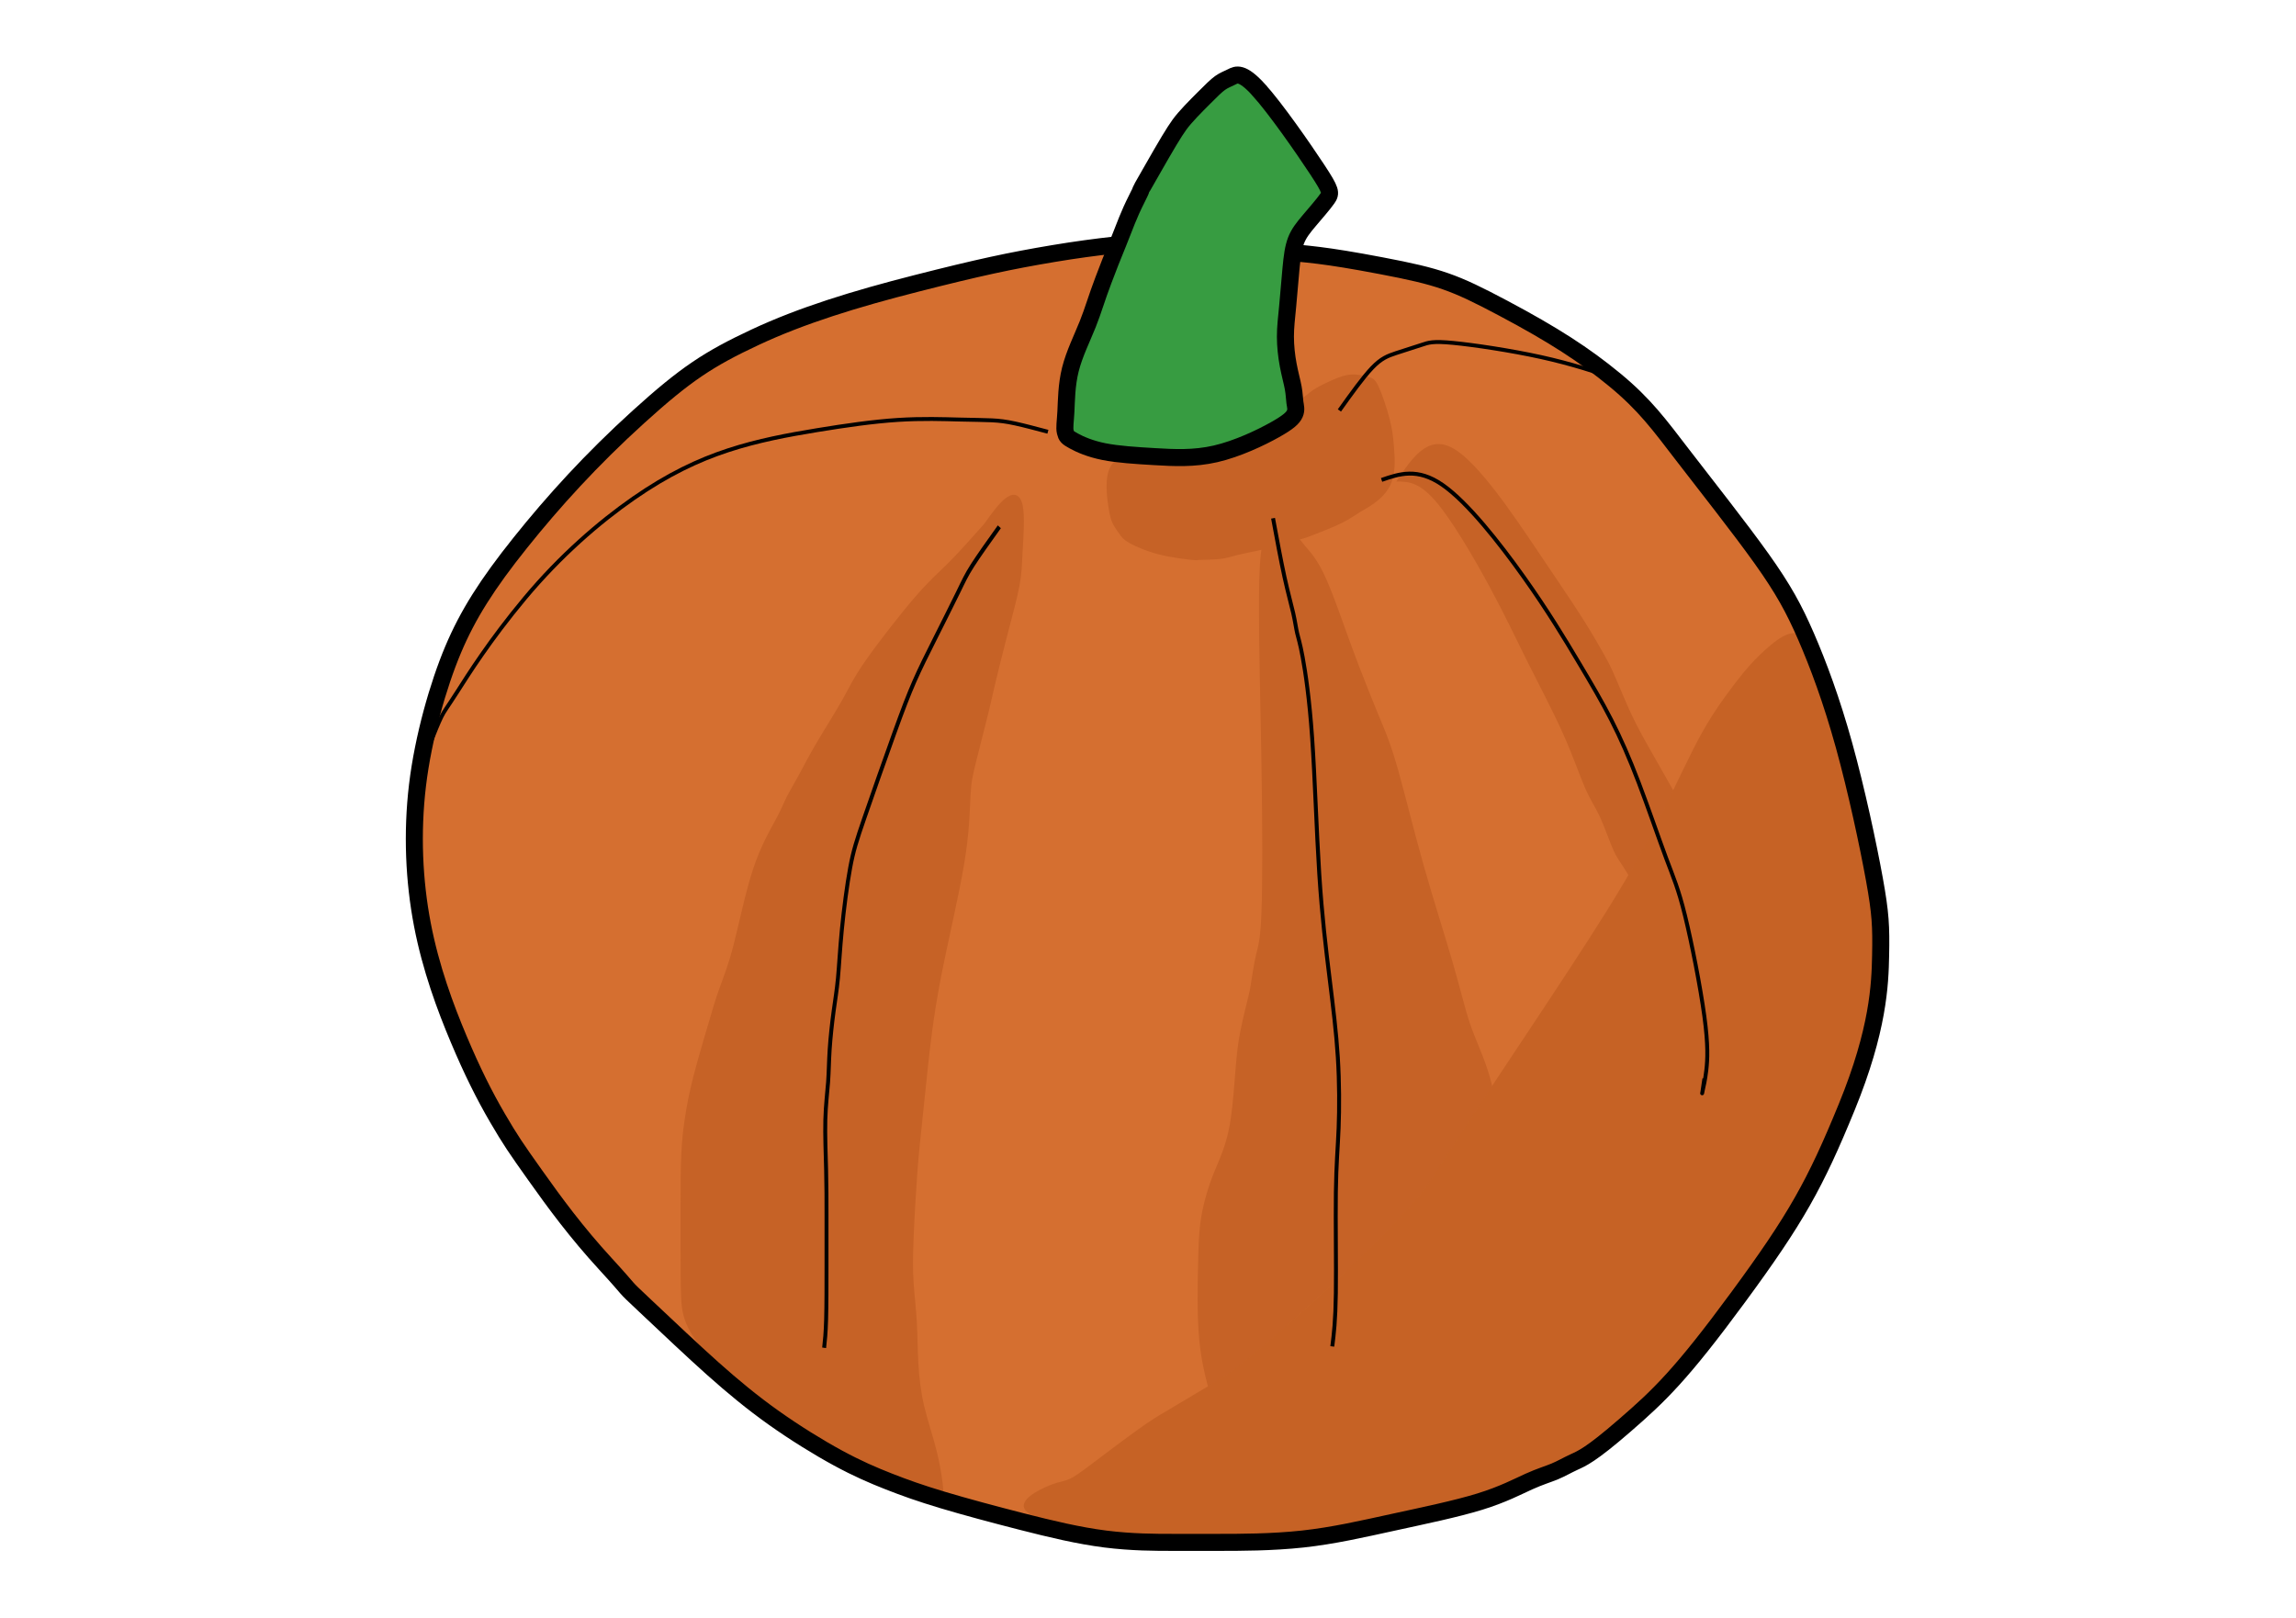 <?xml version="1.0" encoding="UTF-8" standalone="no"?>
<!-- Created with Inkscape (http://www.inkscape.org/) -->

<svg
   version="1.1"
   id="svg1"
   width="793.6"
   height="559.36"
   viewBox="0 0 793.6 559.36"
   sodipodi:docname="Pumpkin.svg"
   inkscape:version="1.4 (86a8ad7, 2024-10-11)"
   xmlns:inkscape="http://www.inkscape.org/namespaces/inkscape"
   xmlns:sodipodi="http://sodipodi.sourceforge.net/DTD/sodipodi-0.dtd"
   xmlns="http://www.w3.org/2000/svg"
   xmlns:svg="http://www.w3.org/2000/svg">
  <defs
     id="defs1">
    <inkscape:path-effect
       effect="bspline"
       id="path-effect19"
       is_visible="true"
       lpeversion="1.3"
       weight="33.333"
       steps="2"
       helper_size="0"
       apply_no_weight="true"
       apply_with_weight="true"
       only_selected="false"
       uniform="false" />
    <inkscape:path-effect
       effect="bspline"
       id="path-effect18"
       is_visible="true"
       lpeversion="1.3"
       weight="33.333"
       steps="2"
       helper_size="0"
       apply_no_weight="true"
       apply_with_weight="true"
       only_selected="false"
       uniform="false" />
    <inkscape:path-effect
       effect="bspline"
       id="path-effect17"
       is_visible="true"
       lpeversion="1.3"
       weight="33.333"
       steps="2"
       helper_size="0"
       apply_no_weight="true"
       apply_with_weight="true"
       only_selected="false"
       uniform="false" />
    <inkscape:path-effect
       effect="bspline"
       id="path-effect16"
       is_visible="true"
       lpeversion="1.3"
       weight="33.333"
       steps="2"
       helper_size="0"
       apply_no_weight="true"
       apply_with_weight="true"
       only_selected="false"
       uniform="false" />
    <inkscape:path-effect
       effect="bspline"
       id="path-effect15"
       is_visible="true"
       lpeversion="1.3"
       weight="33.333"
       steps="2"
       helper_size="0"
       apply_no_weight="true"
       apply_with_weight="true"
       only_selected="false"
       uniform="false" />
    <inkscape:path-effect
       effect="bspline"
       id="path-effect13"
       is_visible="true"
       lpeversion="1.3"
       weight="33.333"
       steps="2"
       helper_size="0"
       apply_no_weight="true"
       apply_with_weight="true"
       only_selected="false"
       uniform="false" />
    <inkscape:path-effect
       effect="bspline"
       id="path-effect11"
       is_visible="true"
       lpeversion="1.3"
       weight="33.333"
       steps="2"
       helper_size="0"
       apply_no_weight="true"
       apply_with_weight="true"
       only_selected="false"
       uniform="false" />
    <inkscape:path-effect
       effect="bspline"
       id="path-effect10"
       is_visible="true"
       lpeversion="1.3"
       weight="33.333"
       steps="2"
       helper_size="0"
       apply_no_weight="true"
       apply_with_weight="true"
       only_selected="false"
       uniform="false" />
    <inkscape:path-effect
       effect="bspline"
       id="path-effect9"
       is_visible="true"
       lpeversion="1.3"
       weight="33.333"
       steps="2"
       helper_size="0"
       apply_no_weight="true"
       apply_with_weight="true"
       only_selected="false"
       uniform="false" />
    <inkscape:path-effect
       effect="bspline"
       id="path-effect8"
       is_visible="true"
       lpeversion="1.3"
       weight="33.333"
       steps="2"
       helper_size="0"
       apply_no_weight="true"
       apply_with_weight="true"
       only_selected="false"
       uniform="false" />
    <inkscape:path-effect
       effect="bspline"
       id="path-effect7"
       is_visible="true"
       lpeversion="1.3"
       weight="33.333"
       steps="2"
       helper_size="0"
       apply_no_weight="true"
       apply_with_weight="true"
       only_selected="false"
       uniform="false" />
    <inkscape:path-effect
       effect="bspline"
       id="path-effect6"
       is_visible="true"
       lpeversion="1.3"
       weight="33.333"
       steps="2"
       helper_size="0"
       apply_no_weight="true"
       apply_with_weight="true"
       only_selected="false"
       uniform="false" />
    <inkscape:path-effect
       effect="bspline"
       id="path-effect5"
       is_visible="true"
       lpeversion="1.3"
       weight="33.333"
       steps="2"
       helper_size="0"
       apply_no_weight="true"
       apply_with_weight="true"
       only_selected="false"
       uniform="false" />
    <inkscape:path-effect
       effect="bspline"
       id="path-effect4"
       is_visible="true"
       lpeversion="1.3"
       weight="33.333"
       steps="2"
       helper_size="0"
       apply_no_weight="true"
       apply_with_weight="true"
       only_selected="false"
       uniform="false" />
    <inkscape:path-effect
       effect="bspline"
       id="path-effect3"
       is_visible="true"
       lpeversion="1.3"
       weight="33.333"
       steps="2"
       helper_size="0"
       apply_no_weight="true"
       apply_with_weight="true"
       only_selected="false"
       uniform="false" />
    <inkscape:path-effect
       effect="bspline"
       id="path-effect2"
       is_visible="true"
       lpeversion="1.3"
       weight="33.333"
       steps="2"
       helper_size="0"
       apply_no_weight="true"
       apply_with_weight="true"
       only_selected="false"
       uniform="false" />
    <inkscape:path-effect
       effect="bspline"
       id="path-effect1"
       is_visible="true"
       lpeversion="1.3"
       weight="33.333"
       steps="2"
       helper_size="0"
       apply_no_weight="true"
       apply_with_weight="true"
       only_selected="false"
       uniform="false" />
  </defs>
  <sodipodi:namedview
     id="namedview1"
     pagecolor="#ffffff"
     bordercolor="#111111"
     borderopacity="1"
     inkscape:showpageshadow="0"
     inkscape:pageopacity="0"
     inkscape:pagecheckerboard="1"
     inkscape:deskcolor="#d1d1d1"
     inkscape:zoom="0.48858835"
     inkscape:cx="173.97058"
     inkscape:cy="121.77941"
     inkscape:window-width="1920"
     inkscape:window-height="991"
     inkscape:window-x="-9"
     inkscape:window-y="-9"
     inkscape:window-maximized="1"
     inkscape:current-layer="g1" />
  <g
     inkscape:groupmode="layer"
     inkscape:label="Image"
     id="g1">
    <g
       id="g20"
       transform="matrix(2.264,0,0,2.264,-578.988,-321.747)">
      <path
         style="display:inline;fill:#d46e2f;fill-opacity:0.992;stroke:none;stroke-width:2.601;stroke-opacity:1"
         d="m 450.895,180.503 c -4.37,-0.393 -6.588,-0.904 -8.905,-1.247 -2.317,-0.342 -4.662,-0.51 -8.676,-0.323 -4.014,0.187 -10.009,0.769 -16.713,1.889 -6.704,1.121 -11.53,2.164 -20.949,4.563 -9.42,2.399 -17.537,4.9 -24.621,8.216 -7.084,3.316 -10.617,5.634 -17.807,12.149 -7.19,6.515 -13.01,12.933 -18.056,19.242 -5.046,6.309 -8.001,10.963 -10.263,16.334 -2.262,5.371 -4.551,13.361 -5.426,20.674 -0.874,7.313 -0.533,14.647 0.746,21.299 1.279,6.652 3.496,12.621 5.543,17.482 2.047,4.861 3.923,8.613 5.919,12.029 1.996,3.416 2.812,4.602 5.78,8.78 2.968,4.178 6.209,8.613 10.725,13.532 4.516,4.92 2.162,2.723 5.987,6.321 3.825,3.598 7.236,6.839 10.375,9.64 3.14,2.801 6.072,5.216 9.312,7.518 3.24,2.302 6.822,4.519 9.819,6.145 2.997,1.625 5.329,2.625 7.758,3.579 2.429,0.954 4.777,1.792 8.183,2.814 3.406,1.022 7.841,2.215 12.19,3.324 4.349,1.109 8.613,2.132 12.661,2.644 4.048,0.512 7.72,0.512 10.279,0.512 2.559,0 3.923,0 7.079,0 3.155,0 8.102,0 12.792,-0.512 4.69,-0.512 9.125,-1.535 13.815,-2.558 4.69,-1.023 9.637,-2.047 13.218,-3.155 3.582,-1.109 5.799,-2.303 7.505,-3.07 1.706,-0.768 2.9,-1.109 3.923,-1.535 1.023,-0.426 1.876,-0.938 2.985,-1.45 1.109,-0.512 2.467,-1.021 7.721,-5.584 5.254,-4.563 8.592,-7.709 17.336,-19.609 8.744,-11.9 11.72,-17.191 16.549,-29.003 4.829,-11.812 5.085,-18.719 5.17,-23.154 0.085,-4.435 9.7e-4,-6.374 -0.948,-11.613 -0.949,-5.239 -2.719,-13.544 -4.638,-20.473 -1.919,-6.929 -3.966,-12.387 -5.799,-16.608 -1.834,-4.221 -3.454,-7.206 -6.78,-11.875 -3.326,-4.669 -8.507,-11.211 -12.056,-15.828 -3.55,-4.617 -5.767,-7.687 -10.372,-11.482 -4.605,-3.795 -9.4,-6.894 -16.977,-10.919 -7.576,-4.025 -9.827,-4.822 -18.665,-6.505 -8.837,-1.683 -11.348,-1.789 -15.719,-2.181 z"
         id="path3"
         inkscape:path-effect="#path-effect3"
         inkscape:original-d="m 448.74177,180.6224 c -2.21727,-0.51168 -4.43454,-1.02336 -6.65182,-1.53503 -2.44002,0.15359 -4.78345,-0.0357 -7.16349,-0.51168 -5.54162,1.41487 -11.42078,3.19126 -17.14122,1.66295 -7.8884,1.7056 -12.7137,2.74891 -23.66511,5.11679 -7.88836,2.43046 -16.00523,4.93133 -23.66512,7.2914 -6.50824,4.27104 -10.04111,6.58949 -16.3737,10.74525 -8.04762,8.87407 -13.86791,15.29207 -20.80811,22.945 -3.15196,4.96446 -6.10669,9.61828 -8.74131,13.76791 -1.88919,6.59288 -4.17871,14.58283 -6.26806,21.87424 0.34112,7.33406 0.68224,14.66811 1.02336,22.00216 2.31883,5.93261 4.5097,11.91082 6.65182,17.90874 1.87615,3.75231 3.7523,7.50461 5.62846,11.25692 2.68695,2.68703 2.20614,4.76454 5.62846,8.18685 3.24062,4.43455 6.48125,8.86909 9.72188,13.30363 6.2032,4.96256 3.3103,3.34421 7.67517,7.1635 3.41119,3.24063 6.82238,6.48126 10.23357,9.72188 3.33779,1.7918 5.92697,4.62291 8.69853,7.1635 3.61942,2.15558 7.17308,4.41921 10.74524,6.65182 2.65372,0.46859 4.86274,1.75535 7.16349,3.07006 2.51206,0.66498 4.99823,1.11488 7.1635,2.5584 4.43454,1.19391 8.86909,2.38783 13.30363,3.58174 4.26399,1.02336 8.52797,2.04672 12.79196,3.07007 3.83131,-0.24154 7.5035,0.75068 11.25692,0 1.36447,0 2.72895,0 4.09342,0 4.94622,0 9.89245,0 14.83867,0 4.43454,-1.02335 8.86909,-2.04671 13.30363,-3.07007 4.94622,-1.02335 9.89245,-2.04671 14.83867,-3.07007 2.21727,-1.19391 4.43454,-2.38783 6.65182,-3.58174 1.19391,-0.34112 2.38783,-0.68224 3.58174,-1.02336 0.8528,-0.51168 1.7056,-1.02336 2.55839,-1.53503 1.36448,-0.51168 2.72271,-1.02102 4.09343,-1.53504 9.13762,-8.61117 12.47588,-11.75711 21.20204,-19.98052 17.53031,-10.64481 15.92952,-18.51009 21.13933,-37.58328 0.25584,-6.90767 0.51168,-13.81531 0.76751,-20.72296 -0.0853,-1.96143 -0.16959,-3.90071 -0.25583,-5.8843 -1.8111,-8.49494 -3.58174,-16.80009 -5.37262,-25.20016 -2.04672,-5.45791 -4.09342,-10.91577 -6.14014,-16.3737 -1.62032,-2.9848 -3.24062,-5.96956 -4.86094,-8.95436 -5.03153,-6.35337 -10.21231,-12.8952 -15.09451,-19.06001 -2.21728,-3.07009 -4.43453,-6.14013 -6.65182,-9.21021 -6.99296,-4.51985 -11.78819,-7.6192 -20.97881,-13.55948 -5.96199,-2.10962 -8.21309,-2.90616 -16.62953,-5.88429 -9.2581,-0.38845 -11.76931,-0.49382 -18.2925,-0.76752 z"
         inkscape:label="Base color"
         sodipodi:nodetypes="ccccccccccccccccccccccccsccccccccccccccccccc" />
      <path
         style="fill:#c66226;fill-opacity:1;stroke:none;stroke-width:0.801;stroke-dasharray:none;stroke-opacity:1"
         d="m 451.183,262.221 c -0.123,4.633 0.117,13.398 0.237,20.795 0.12,7.397 0.12,13.427 -6.9e-4,16.684 -0.121,3.256 -0.362,3.739 -0.603,4.824 -0.241,1.085 -0.482,2.774 -0.615,3.66 -0.133,0.886 -1.067,4.158 -1.372,6.766 -0.304,2.608 -0.424,6.114 -0.846,8.59 -0.422,2.477 -1.145,3.924 -1.742,5.469 -0.597,1.546 -1.09,3.272 -1.353,4.89 -0.263,1.618 -0.306,3.158 -0.355,5.487 -0.049,2.328 -0.105,5.504 0.104,8.041 0.209,2.537 0.684,4.428 0.933,5.421 0.249,0.993 0.273,1.089 5.584,-3.836 5.311,-4.925 25.065,-23.467 25.511,-25.38 0.446,-1.913 -0.102,-4.389 -0.716,-6.32 -0.614,-1.932 -1.295,-3.319 -1.868,-5.06 -0.573,-1.741 -1.073,-3.989 -1.917,-7.004 -0.844,-3.014 -2.05,-6.874 -3.136,-10.854 -1.085,-3.98 -2.05,-8.08 -2.774,-10.734 -0.724,-2.653 -1.206,-3.859 -1.693,-5.076 -0.487,-1.217 -0.926,-2.314 -1.546,-3.926 -0.62,-1.611 -1.344,-3.541 -2.188,-5.953 -0.844,-2.412 -1.809,-5.307 -2.653,-7.116 -0.844,-1.809 -1.568,-2.533 -2.05,-3.136 -0.482,-0.603 -0.724,-1.085 -1.325,-1.377 -0.601,-0.292 -1.562,-0.393 -2.285,-0.192 -0.723,0.201 -1.208,0.703 -1.331,5.337 z"
         id="path17"
         inkscape:path-effect="#path-effect17"
         inkscape:original-d="m 450.8208,258.0903 c 0.23982,8.76441 0.47965,17.52882 0.71947,26.29324 0,6.03018 0,12.06037 0,18.09055 -0.24121,0.48242 -0.48241,0.96483 -0.72362,1.44725 -0.24121,1.68846 -0.48241,3.37689 -0.72362,5.06535 0,0.0905 -0.009,3.6273 -1.44725,5.06536 -0.11997,3.50608 -0.23995,7.01213 -0.35992,10.51823 -0.72363,1.44725 -1.44725,2.89448 -2.17087,4.34173 0.15298,1.82166 -0.78923,3.42031 -1.44724,5.06536 -0.0426,1.54047 -0.0853,3.08093 -0.12792,4.6214 0.88667,3.13317 0.18504,6.29694 -0.16806,9.47482 0.4745,1.8908 0.949,3.78159 1.4235,5.6724 0.024,0.0957 0.048,0.19135 0.072,0.28703 10.59704,-9.94633 30.72952,-28.08579 31.79109,-29.83896 -0.54771,-2.47545 -1.09542,-4.95088 -1.64313,-7.42633 -0.6809,-1.38765 -1.36179,-2.77527 -2.0427,-4.16293 -1.11861,-1.94961 -1.13201,-4.30594 -1.44724,-6.5126 -1.20604,-3.85932 -2.41208,-7.71863 -3.61812,-11.57795 -0.96483,-4.10053 -1.92966,-8.20106 -2.89449,-12.30158 -0.48241,-1.20604 -0.96482,-2.41208 -1.44724,-3.61811 0.2162,-1.51046 -0.65792,-2.43412 -1.44724,-3.61811 -0.72363,-1.92966 -1.44725,-3.85932 -2.17087,-5.78898 -0.96483,-2.89449 -1.92966,-5.78898 -2.89449,-8.68347 -0.72362,-0.72362 -1.44724,-1.44724 -2.17087,-2.17086 -0.2412,-0.48242 -0.48241,-0.96483 -0.72362,-1.44725 -0.96068,-0.10108 -1.92136,-0.20215 -2.88204,-0.30323 -0.48517,0.50255 -0.97034,1.0051 -1.45551,1.50764 z"
         sodipodi:nodetypes="ccccccccccccccccccccccccccc"
         transform="matrix(1.406,0,0,1.358,-186.372,-125.556)" />
      <path
         style="fill:#c66226;fill-opacity:1;stroke:none;stroke-width:0.801;stroke-dasharray:none;stroke-opacity:1"
         d="m 468.907,215.639 c 2.412,-3.618 4.824,-7.236 8.683,-5.065 3.859,2.171 9.166,10.131 13.146,16.04 3.98,5.91 6.633,9.769 8.684,13.327 2.05,3.558 2.117,3.709 3.079,5.94 0.961,2.231 1.354,3.213 1.972,4.576 0.618,1.363 1.341,2.81 2.528,4.948 1.187,2.138 3.121,5.453 4.706,8.291 1.585,2.838 3.273,5.973 2.429,8.747 -0.844,2.774 -4.221,5.186 -6.392,5.427 -2.171,0.241 -3.136,-1.688 -3.859,-2.894 -0.724,-1.206 -1.206,-1.688 -1.809,-3.015 -0.603,-1.327 -1.327,-3.498 -2.05,-5.065 -0.724,-1.568 -1.447,-2.533 -2.291,-4.462 -0.844,-1.93 -1.809,-4.824 -3.377,-8.322 -1.568,-3.498 -3.739,-7.598 -5.537,-11.193 -1.798,-3.595 -3.264,-6.771 -5.678,-11.236 -2.414,-4.466 -5.79,-10.255 -8.323,-13.149 -2.533,-2.894 -4.221,-2.894 -5.91,-2.894"
         id="path18"
         inkscape:path-effect="#path-effect18"
         inkscape:original-d="m 468.9072,215.63942 c 2.41208,-3.61811 4.82415,-7.23622 7.23623,-10.85433 5.30656,7.95985 10.61312,15.91969 15.91969,23.87953 2.65328,3.85932 5.30656,7.71864 7.95984,11.57796 0.7393,3.57164 2.89449,2.79424 2.89449,6.5126 0.97305,1.18483 1.44724,2.13432 1.44724,3.61811 0.72363,1.44725 1.44725,2.89449 2.17087,4.34173 1.47863,2.92819 5.06536,5.27976 5.06536,8.68347 1.68845,3.1357 3.3769,6.27139 5.06535,9.40709 -3.37691,2.41208 -6.75381,4.82415 -10.13071,7.23622 -0.96483,-1.92966 -1.92966,-3.85932 -2.89449,-5.78898 -0.48241,-0.48241 -0.96483,-0.96483 -1.44724,-1.44724 -0.72363,-2.17087 -1.44725,-4.34173 -2.17087,-6.5126 -0.72362,-0.96483 -1.44724,-1.92966 -2.17087,-2.89449 -0.96483,-2.89449 -1.92966,-5.78898 -2.89449,-8.68347 -2.17086,-4.10052 -4.34173,-8.20105 -6.5126,-12.30157 -0.60944,-3.46589 -2.65634,-6.3734 -4.34173,-9.40709 -3.3769,-5.78898 -6.75381,-11.57796 -10.13071,-17.36694 -1.68845,0 -5.06536,0 -5.06536,0"
         sodipodi:nodetypes="ccccccccccccccccccc" />
      <path
         style="fill:#c66226;fill-opacity:1;stroke:none;stroke-width:0.801;stroke-dasharray:none;stroke-opacity:1"
         d="m 405.952,222.152 c 0,0 0,0 -0.965,1.085 -0.965,1.085 -2.894,3.256 -4.462,4.824 -1.568,1.568 -2.774,2.533 -5.065,5.186 -2.291,2.653 -5.668,6.995 -7.598,9.769 -1.93,2.774 -2.412,3.98 -3.498,5.91 -1.085,1.93 -2.774,4.583 -3.988,6.649 -1.214,2.066 -1.936,3.51 -2.653,4.823 -0.716,1.312 -1.44,2.518 -1.919,3.474 -0.479,0.956 -0.721,1.679 -1.568,3.256 -0.847,1.577 -2.295,3.989 -3.501,7.607 -1.206,3.618 -2.171,8.442 -3.015,11.699 -0.844,3.256 -1.568,4.945 -2.2,6.734 -0.632,1.789 -1.005,3.094 -1.752,5.639 -0.748,2.545 -1.495,5.048 -2.139,7.549 -0.644,2.501 -1.023,4.421 -1.334,6.511 -0.311,2.09 -0.45,3.471 -0.552,5.705 -0.103,2.234 -0.103,4.646 -0.103,7.078 0,2.432 0,4.703 0,7.166 0,2.462 0,4.874 0.078,7.156 0.078,2.282 0.262,4.797 3.866,8.847 3.604,4.051 10.643,9.854 17.172,13.821 6.528,3.967 12.544,6.098 15.677,7.196 3.133,1.098 3.381,1.163 3.329,-0.025 -0.052,-1.188 -0.406,-3.629 -0.992,-6.015 -0.586,-2.386 -1.405,-4.718 -1.935,-6.97 -0.53,-2.251 -0.771,-4.422 -0.892,-6.593 -0.121,-2.171 -0.121,-4.342 -0.241,-6.392 -0.121,-2.05 -0.362,-3.98 -0.482,-5.837 -0.121,-1.857 -0.121,-3.879 1.4e-4,-6.923 0.121,-3.044 0.362,-7.141 0.575,-10.027 0.213,-2.886 0.527,-5.706 0.758,-7.904 0.231,-2.197 0.474,-4.626 0.823,-7.886 0.349,-3.261 0.869,-7.946 1.95,-13.569 1.08,-5.623 2.769,-12.618 3.613,-17.684 0.844,-5.065 0.844,-8.201 0.965,-10.372 0.121,-2.171 0.241,-2.771 0.965,-5.67 0.725,-2.899 0.739,-2.95 1.394,-5.514 0.656,-2.565 0.893,-3.75 1.383,-5.835 0.491,-2.085 1.193,-4.894 1.912,-7.654 0.719,-2.76 1.459,-5.472 1.822,-7.405 0.363,-1.932 0.363,-3.138 0.483,-5.309 0.121,-2.171 0.362,-5.307 0,-6.995 -0.362,-1.688 -1.327,-1.93 -2.412,-1.206 -1.085,0.724 -2.291,2.412 -3.498,4.101"
         id="path19"
         inkscape:path-effect="#path-effect19"
         inkscape:original-d="m 405.95207,222.15202 v 0 c -1.92966,2.17087 -3.85932,4.34174 -5.78898,6.5126 -1.20603,0.96483 -2.41207,1.92966 -3.61811,2.89449 -3.3769,4.34174 -6.75381,8.68347 -10.13071,13.0252 -0.48241,1.20604 -0.96483,2.41208 -1.44724,3.61811 -1.68846,2.65329 -3.37691,5.30657 -5.06536,7.95985 -0.65711,1.52021 -0.98889,3.15977 -2.17087,4.34173 -0.72362,1.20604 -1.44724,2.41208 -2.17086,3.61811 0.0971,0.81592 -0.37036,1.46435 -0.72363,2.17087 -1.44724,2.41207 -2.89448,4.82415 -4.34173,7.23622 -0.96483,4.82415 -1.92966,9.6483 -2.89449,14.47245 -0.72362,1.68845 -1.44724,3.3769 -2.17086,5.06535 0.30846,2.13196 -0.31397,3.36544 -1.44725,5.06536 -0.96088,3.21979 -0.38557,6.11689 -2.59852,8.70729 -0.39775,2.0168 -0.77643,3.93691 -1.19141,6.04105 -0.20782,2.07636 -0.34602,3.45712 -0.5518,5.51308 0,2.41207 0,4.82415 0,7.23622 -0.98606,2.45256 -0.41875,4.72373 0,7.23622 0,2.41208 0,4.82415 0,7.23623 1.20556,2.07446 0.6628,4.64251 0.50791,6.96408 7.03976,5.80321 14.0795,11.60639 21.11926,17.4096 6.0164,2.13073 12.0328,4.26147 18.0492,6.3922 0.24862,0.0653 0.49725,0.13061 0.74587,0.19591 -0.35356,-2.44097 -0.70712,-4.88203 -1.06068,-7.32304 -0.81894,-2.33181 -1.63789,-4.66362 -2.45683,-6.99544 -0.24121,-2.17087 -0.48241,-4.34173 -0.72362,-6.5126 0,-2.17087 0,-4.34173 0,-6.5126 -0.24121,-1.92966 -0.48242,-3.85932 -0.72362,-5.78898 1.16115,-1.78426 0.33038,-3.80668 0,-5.78898 0.32235,-4.10053 0.72362,-8.18803 0.72362,-12.30158 1.43994,-1.53327 0.72362,-4.46812 0.72362,-6.5126 1.01679,-2.29696 0.72362,-4.77887 0.72362,-7.23622 1.58877,-3.96284 1.18009,-8.75065 1.44725,-13.0252 1.68845,-6.99501 3.3769,-13.99003 5.06535,-20.98504 0,-3.1357 0,-6.27139 0,-9.40709 0.24121,-1.20604 0.3613,-1.80648 0.72363,-3.61811 1.88403,-3.76821 0.65071,-4.15946 2.17086,-7.95985 0.24121,-1.20604 0.47831,-2.39154 0.72362,-3.61811 0.14942,-3.09038 1.03835,-5.85215 2.17087,-8.68346 0.75962,-2.57462 1.50234,-5.28576 2.17087,-7.95985 0,-1.20604 0,-2.41207 0,-3.61811 0.24121,-3.1357 0.48241,-6.27139 0.72362,-9.40709 -0.96483,-0.24121 -1.92966,-0.48241 -2.89449,-0.72362 -1.20604,1.68845 -3.61811,5.06535 -3.61811,5.06535"
         sodipodi:nodetypes="ccccccccccccccccccccccccccccccccccccccccccccc" />
      <path
         style="display:inline;fill:#c66226;fill-opacity:1;stroke-width:2.601"
         d="m 425.896,212.599 c -1.589,1.296 -1.267,4.631 -0.988,6.578 0.279,1.947 0.515,2.537 0.825,3.095 0.31,0.558 0.662,1.027 0.963,1.449 0.302,0.422 0.543,0.784 1.508,1.327 0.965,0.543 2.653,1.266 4.583,1.749 1.93,0.482 4.101,0.724 4.975,0.814 0.874,0.09 0.452,0.03 1.025,0 0.573,-0.03 2.141,-0.03 3.226,-0.151 1.085,-0.121 1.688,-0.362 2.653,-0.603 0.965,-0.241 2.291,-0.482 3.776,-0.807 1.485,-0.324 0.613,-0.108 3.818,-1.024 3.205,-0.916 2.214,-0.563 3.822,-1.175 1.609,-0.612 3.418,-1.336 4.624,-1.939 1.206,-0.603 1.809,-1.085 2.626,-1.584 0.817,-0.499 1.696,-0.939 2.671,-1.728 0.975,-0.789 1.939,-1.874 2.362,-3.382 0.422,-1.508 0.302,-3.437 0.18,-4.949 -0.121,-1.512 -0.24,-2.585 -0.663,-4.215 -0.422,-1.63 -1.146,-3.801 -1.689,-4.946 -0.543,-1.146 -0.905,-1.266 -1.568,-1.447 -0.663,-0.181 -1.628,-0.422 -2.593,-0.362 -0.965,0.06 -1.93,0.422 -2.934,0.864 -1.004,0.442 -1.785,0.832 -2.441,1.22 -0.656,0.388 -0.897,0.629 -1.183,0.848 -0.286,0.219 -0.618,0.415 -2.184,1.795 -1.566,1.38 -4.365,3.945 -7.706,5.597 -3.341,1.652 -6.252,2.206 -10.864,2.215 -4.612,0.009 -7.235,-0.533 -8.824,0.762 z"
         id="path4"
         inkscape:path-effect="#path-effect4"
         inkscape:original-d="m 423.98776,210.5794 c 0.3198,3.31483 0.6416,6.65042 0.9594,9.94448 0.23969,0.59924 0.47582,1.18955 0.72362,1.80905 0.3717,0.4956 0.72362,0.96483 1.08544,1.44725 0.2412,0.36181 0.48241,0.72362 0.72362,1.08543 1.68845,0.72362 3.37689,1.44724 5.06535,2.17087 2.17087,0.2412 4.34171,0.48241 6.5126,0.72362 -0.42212,-0.0603 -0.84423,-0.12061 -1.26634,-0.18091 1.56785,0 3.1357,0 4.70355,0 0.60301,-0.24121 1.20603,-0.48241 1.80905,-0.72362 1.32664,-0.24121 2.65328,-0.48241 3.97992,-0.72362 1.64323,-0.40704 0.77134,-0.19107 4.92968,-1.22112 2.25085,-0.80114 1.25987,-0.44842 2.66836,-0.94975 1.80905,-0.72362 3.61811,-1.44724 5.42716,-2.17087 0.60302,-0.48241 1.20604,-0.96483 1.80906,-1.44724 1.03007,-0.51503 2.07408,-0.62684 2.89449,-1.44724 0.96483,-1.08544 1.92966,-2.17087 2.89449,-3.2563 -0.12061,-1.92966 -0.24121,-3.85932 -0.36181,-5.78898 -0.22979,-1.08221 -0.36182,-2.15424 -0.36182,-3.2563 -0.72362,-2.17087 -1.44724,-4.34174 -2.17086,-6.5126 -0.36181,-0.12061 -0.72362,-0.24121 -1.08544,-0.36181 -0.96483,-0.24121 -1.92965,-0.48242 -2.89448,-0.72363 -0.96483,0.36182 -1.92966,0.72363 -2.89449,1.08544 -0.77521,1.05839 -1.67854,1.20405 -2.89449,1.44724 -0.24121,0.24121 -0.48242,0.48242 -0.72362,0.72362 -0.33166,0.19598 -0.66333,0.39196 -0.99499,0.58794 -2.79971,2.56461 -5.59937,5.12917 -8.39913,7.69382 -3.88201,0.73871 -6.79307,1.29266 -11.6458,2.21609 -4.37217,-0.90459 -6.99501,-1.44724 -10.49252,-2.17086 z"
         sodipodi:nodetypes="ccccccccccccccccccccccccccccc"
         inkscape:label="Shadow1" />
      <path
         style="display:inline;fill:#c66326;fill-opacity:0.996;stroke-width:2.601"
         d="m 410.643,372.622 c 0.905,-0.362 1.869,-1.085 3.976,-2.674 2.107,-1.588 4.621,-3.486 6.704,-4.982 2.083,-1.496 2.928,-1.978 4.556,-2.943 1.628,-0.965 4.04,-2.412 5.97,-3.558 1.93,-1.146 3.377,-1.99 6.758,-4.767 3.381,-2.778 8.597,-7.4 13.171,-11.677 4.574,-4.277 8.595,-8.316 10.962,-10.997 2.367,-2.681 3.33,-4.246 5.171,-7.114 1.841,-2.867 4.567,-7.049 8.028,-12.277 3.46,-5.227 7.523,-11.303 11.471,-17.345 3.948,-6.042 7.25,-11.235 10.162,-16.434 2.911,-5.199 5.158,-9.937 7.061,-13.861 1.904,-3.924 3.431,-6.965 6.262,-10.864 2.831,-3.899 4.571,-5.902 7.08,-7.986 2.508,-2.084 3.947,-2.135 5.148,-1.06 1.202,1.075 2.166,3.276 3.991,10.09 1.824,6.814 4.5,18.208 5.815,26.938 1.316,8.731 1.255,14.729 0.01,21.102 -1.245,6.372 -3.602,12.913 -6.998,20.02 -3.395,7.107 -7.737,14.524 -13.187,21.835 -5.45,7.312 -8.773,10.963 -16.235,17.738 -7.462,6.775 -12.485,9.505 -19.372,11.962 -6.887,2.457 -15.759,4.705 -24.964,6.083 -9.205,1.378 -20.296,1.973 -28.389,1.504 -8.093,-0.469 -16.253,-1.838 -18.889,-3.383 -2.635,-1.545 0.255,-3.266 2.122,-4.127 1.867,-0.861 2.711,-0.861 3.616,-1.222 z"
         id="path5"
         inkscape:path-effect="#path-effect5"
         inkscape:original-d="m 410.58289,372.98337 c 0.96483,-0.72362 1.92966,-1.44724 2.89449,-2.17086 4.45265,-0.85901 6.40818,-3.49623 9.08541,-6.86 0.84423,-0.48241 1.68845,-0.96483 2.53267,-1.44725 2.4121,-1.44725 4.82415,-2.89448 7.23623,-4.34173 1.44725,-0.84423 2.89448,-1.68844 4.34173,-2.53268 5.31478,-4.71081 10.99599,-8.80819 15.91969,-14.11063 5.05208,-2.49079 9.40703,-6.19709 11.53783,-11.59237 1.03629,-1.54811 2.30256,-2.92774 2.89449,-4.70354 2.72645,-4.18228 5.45287,-8.36451 8.17931,-12.54677 4.19438,-6.27266 8.25683,-12.348 12.58314,-18.81794 3.56978,-5.61404 6.87214,-10.8075 10.38278,-16.32852 2.31209,-4.87628 4.55868,-9.61441 6.83805,-14.42167 1.52773,-3.04083 3.05543,-6.08161 4.58315,-9.12241 5.02771,-3.98074 8.49603,-4.48242 9.45271,-10.87811 1.4384,-0.0509 2.8768,-0.10181 4.31521,-0.15272 0.96483,2.20102 1.92966,4.40203 2.89449,6.60304 2.68343,11.42719 5.35894,22.82065 8.0503,34.28161 -0.0603,6.0003 -0.12059,11.99902 -0.18091,18.00011 -2.43021,6.74385 -4.78725,13.2846 -7.23623,20.08051 -4.34173,7.41714 -8.68348,14.83429 -13.02519,22.25138 -6.5578,7.20604 -9.88062,10.85733 -19.67348,21.61822 -5.1313,2.78909 -10.15469,5.51952 -15.06039,8.18598 -8.86822,2.24722 -17.74024,4.4954 -26.59312,6.73873 -9.55785,0.51256 -20.64834,1.10732 -28.67352,1.53769 -8.16068,-1.36877 -16.32122,-2.73752 -24.48186,-4.10628 2.89012,-1.72127 5.78007,-3.44243 8.67035,-5.16379 0.84427,0 1.68844,0 2.53267,0 z"
         transform="translate(8.187,-4.605)"
         sodipodi:nodetypes="cccccccccccccccccscccccccccc"
         inkscape:label="Shadow2" />
      <path
         style="display:inline;fill:none;fill-opacity:0.992;stroke:#000000;stroke-width:2.601;stroke-opacity:1"
         d="m 450.895,180.503 c -4.37,-0.393 -6.588,-0.904 -8.905,-1.247 -2.317,-0.342 -4.662,-0.51 -8.676,-0.323 -4.014,0.187 -10.009,0.769 -16.713,1.889 -6.704,1.121 -11.53,2.164 -20.949,4.563 -9.42,2.399 -17.537,4.9 -24.621,8.216 -7.084,3.316 -10.617,5.634 -17.807,12.149 -7.19,6.515 -13.01,12.933 -18.056,19.242 -5.046,6.309 -8.001,10.963 -10.263,16.334 -2.262,5.371 -4.551,13.361 -5.426,20.674 -0.874,7.313 -0.533,14.647 0.746,21.299 1.279,6.652 3.496,12.621 5.543,17.482 2.047,4.861 3.923,8.613 5.919,12.029 1.996,3.416 2.812,4.602 5.78,8.78 2.968,4.178 6.209,8.613 10.725,13.532 4.516,4.92 2.162,2.723 5.987,6.321 3.825,3.598 7.236,6.839 10.375,9.64 3.14,2.801 6.072,5.216 9.312,7.518 3.24,2.302 6.822,4.519 9.819,6.145 2.997,1.625 5.329,2.625 7.758,3.579 2.429,0.954 4.777,1.792 8.183,2.814 3.406,1.022 7.841,2.215 12.19,3.324 4.349,1.109 8.613,2.132 12.661,2.644 4.048,0.512 7.72,0.512 10.279,0.512 2.559,0 3.923,0 7.079,0 3.155,0 8.102,0 12.792,-0.512 4.69,-0.512 9.125,-1.535 13.815,-2.558 4.69,-1.023 9.637,-2.047 13.218,-3.155 3.582,-1.109 5.799,-2.303 7.505,-3.07 1.706,-0.768 2.9,-1.109 3.923,-1.535 1.023,-0.426 1.876,-0.938 2.985,-1.45 1.109,-0.512 2.467,-1.021 7.721,-5.584 5.254,-4.563 8.592,-7.709 17.336,-19.609 8.744,-11.9 11.72,-17.191 16.549,-29.003 4.829,-11.812 5.085,-18.719 5.17,-23.154 0.085,-4.435 9.7e-4,-6.374 -0.948,-11.613 -0.949,-5.239 -2.719,-13.544 -4.638,-20.473 -1.919,-6.929 -3.966,-12.387 -5.799,-16.608 -1.834,-4.221 -3.454,-7.206 -6.78,-11.875 -3.326,-4.669 -8.507,-11.211 -12.056,-15.828 -3.55,-4.617 -5.767,-7.687 -10.372,-11.482 -4.605,-3.795 -9.4,-6.894 -16.977,-10.919 -7.576,-4.025 -9.827,-4.822 -18.665,-6.505 -8.837,-1.683 -11.348,-1.789 -15.719,-2.181 z"
         id="path1"
         inkscape:path-effect="#path-effect13"
         inkscape:original-d="m 448.74177,180.6224 c -2.21727,-0.51168 -4.43454,-1.02336 -6.65182,-1.53503 -2.44002,0.15359 -4.78345,-0.0357 -7.16349,-0.51168 -5.54162,1.41487 -11.42078,3.19126 -17.14122,1.66295 -7.8884,1.7056 -12.7137,2.74891 -23.66511,5.11679 -7.88836,2.43046 -16.00523,4.93133 -23.66512,7.2914 -6.50824,4.27104 -10.04111,6.58949 -16.3737,10.74525 -8.04762,8.87407 -13.86791,15.29207 -20.80811,22.945 -3.15196,4.96446 -6.10669,9.61828 -8.74131,13.76791 -1.88919,6.59288 -4.17871,14.58283 -6.26806,21.87424 0.34112,7.33406 0.68224,14.66811 1.02336,22.00216 2.31883,5.93261 4.5097,11.91082 6.65182,17.90874 1.87615,3.75231 3.7523,7.50461 5.62846,11.25692 2.68695,2.68703 2.20614,4.76454 5.62846,8.18685 3.24062,4.43455 6.48125,8.86909 9.72188,13.30363 6.2032,4.96256 3.3103,3.34421 7.67517,7.1635 3.41119,3.24063 6.82238,6.48126 10.23357,9.72188 3.33779,1.7918 5.92697,4.62291 8.69853,7.1635 3.61942,2.15558 7.17308,4.41921 10.74524,6.65182 2.65372,0.46859 4.86274,1.75535 7.16349,3.07006 2.51206,0.66498 4.99823,1.11488 7.1635,2.5584 4.43454,1.19391 8.86909,2.38783 13.30363,3.58174 4.26399,1.02336 8.52797,2.04672 12.79196,3.07007 3.83131,-0.24154 7.5035,0.75068 11.25692,0 1.36447,0 2.72895,0 4.09342,0 4.94622,0 9.89245,0 14.83867,0 4.43454,-1.02335 8.86909,-2.04671 13.30363,-3.07007 4.94622,-1.02335 9.89245,-2.04671 14.83867,-3.07007 2.21727,-1.19391 4.43454,-2.38783 6.65182,-3.58174 1.19391,-0.34112 2.38783,-0.68224 3.58174,-1.02336 0.8528,-0.51168 1.7056,-1.02336 2.55839,-1.53503 1.36448,-0.51168 2.72271,-1.02102 4.09343,-1.53504 9.13762,-8.61117 12.47588,-11.75711 21.20204,-19.98052 17.53031,-10.64481 15.92952,-18.51009 21.13933,-37.58328 0.25584,-6.90767 0.51168,-13.81531 0.76751,-20.72296 -0.0853,-1.96143 -0.16959,-3.90071 -0.25583,-5.8843 -1.8111,-8.49494 -3.58174,-16.80009 -5.37262,-25.20016 -2.04672,-5.45791 -4.09342,-10.91577 -6.14014,-16.3737 -1.62032,-2.9848 -3.24062,-5.96956 -4.86094,-8.95436 -5.03153,-6.35337 -10.21231,-12.8952 -15.09451,-19.06001 -2.21728,-3.07009 -4.43453,-6.14013 -6.65182,-9.21021 -6.99296,-4.51985 -11.78819,-7.6192 -20.97881,-13.55948 -5.96199,-2.10962 -8.21309,-2.90616 -16.62953,-5.88429 -9.2581,-0.38845 -11.76931,-0.49382 -18.2925,-0.76752 z"
         inkscape:label="Outline"
         sodipodi:nodetypes="ccccccccccccccccccccccccsccccccccccccccccccc" />
      <path
         style="display:inline;fill:#379c41;stroke:none;stroke-width:2.601"
         d="m 447.889,155.806 c -2.558,-2.814 -3.411,-2.303 -4.093,-1.961 -0.682,0.341 -1.194,0.512 -1.791,0.938 -0.597,0.426 -1.279,1.109 -2.505,2.334 -1.226,1.226 -2.835,2.835 -3.704,4.046 -0.869,1.21 -1.892,2.916 -4.435,7.379 -2.542,4.463 -0.627,1.057 -2.027,3.84 -1.4,2.783 -1.741,3.977 -2.904,6.842 -1.163,2.865 -1.182,2.909 -2.227,5.651 -1.045,2.741 -1.556,4.618 -2.409,6.75 -0.853,2.132 -2.047,4.52 -2.644,6.908 -0.597,2.388 -0.597,4.776 -0.682,6.396 -0.085,1.62 -0.256,2.473 -0.089,3.152 0.167,0.679 0.3,0.811 1.26,1.345 0.96,0.534 2.495,1.216 4.627,1.643 2.132,0.426 4.861,0.597 7.76,0.768 2.9,0.171 5.97,0.341 9.295,-0.426 3.326,-0.768 6.908,-2.473 9.046,-3.674 2.139,-1.2 2.763,-1.825 3.041,-2.444 0.278,-0.619 0.108,-1.131 0.022,-1.728 -0.085,-0.597 -0.085,-1.279 -0.256,-2.217 -0.171,-0.938 -0.512,-2.132 -0.769,-3.51 -0.257,-1.378 -0.423,-2.865 -0.424,-4.325 -0.001,-1.46 0.169,-2.825 0.34,-4.616 0.171,-1.791 0.341,-4.008 0.512,-5.799 0.171,-1.791 0.341,-3.155 0.768,-4.264 0.426,-1.109 1.109,-1.961 2.047,-3.07 0.938,-1.109 2.132,-2.473 2.729,-3.326 0.597,-0.853 0.597,-1.194 -1.535,-4.435 -2.132,-3.241 -6.396,-9.381 -8.954,-12.195 z"
         id="path2"
         inkscape:path-effect="#path-effect2"
         inkscape:original-d="m 446.18338,152.4801 c -0.8528,0.51168 -1.70559,1.02336 -2.55839,1.53503 -0.51168,0.17056 -1.02336,0.34112 -1.53504,0.51168 -0.68223,0.68224 -1.36447,1.36448 -2.04671,2.04672 -2.35859,1.17923 -3.23584,3.52169 -4.09342,4.09342 -1.02336,1.70559 -2.04672,3.41119 -3.07007,5.11678 -5.24407,6.55509 -1.56924,4.13906 -4.60511,8.18685 -0.34112,1.19392 -0.68223,2.38784 -1.02335,3.58175 -2.78886,4.18329 -1.36392,4.86012 -3.58175,8.18685 -0.51168,1.87616 -1.02336,3.75231 -1.53504,5.62846 -1.19391,2.38783 -2.38783,4.77567 -3.58174,7.1635 0,2.38783 0,4.77566 0,7.16349 -0.17056,0.8528 -0.34112,1.7056 -0.51168,2.55839 0.80093,0.20891 0.77963,0.49528 1.02336,1.02336 1.53503,0.68224 3.07006,1.36447 4.6051,2.04671 2.72895,0.17056 5.4579,0.34112 8.18685,0.51168 3.07007,0.17056 6.14014,0.34112 9.21021,0.51168 3.58174,-1.7056 7.16349,-3.41119 10.74524,-5.11678 0.34352,-1.04729 1.17412,-1.46499 2.04671,-2.04672 -0.17056,-0.51168 -0.34112,-1.02335 -0.51168,-1.53503 0,-0.68224 0,-1.36448 0,-2.04671 -0.34111,-1.19392 -0.68223,-2.38784 -1.02335,-3.58175 0.16653,-1.5998 -0.12851,-3.07245 -0.51168,-4.60511 0.17056,-1.36447 0.34112,-2.72895 0.51168,-4.09342 0.17056,-2.21727 0.34112,-4.43455 0.51168,-6.65182 0.17056,-1.36447 0.34111,-2.72895 0.51167,-4.09342 0.68224,-0.8528 1.36448,-1.7056 2.04672,-2.55839 1.19391,-1.36447 2.38783,-2.72895 3.58174,-4.09343 0,-0.34112 0,-0.68224 0,-1.02336 -4.26398,-6.14013 -8.52797,-12.28027 -12.79195,-18.42041 z"
         sodipodi:nodetypes="cccccccccccccccccccccccccccccc"
         inkscape:label="Stem color" />
      <path
         style="display:inline;fill:none;stroke:#000000;stroke-width:2.601;stroke-opacity:1"
         d="m 447.889,155.806 c -2.558,-2.814 -3.411,-2.303 -4.093,-1.961 -0.682,0.341 -1.194,0.512 -1.791,0.938 -0.597,0.426 -1.279,1.109 -2.505,2.334 -1.226,1.226 -2.835,2.835 -3.704,4.046 -0.869,1.21 -1.892,2.916 -4.435,7.379 -2.542,4.463 -0.627,1.057 -2.027,3.84 -1.4,2.783 -1.741,3.977 -2.904,6.842 -1.163,2.865 -1.182,2.909 -2.227,5.651 -1.045,2.741 -1.556,4.618 -2.409,6.75 -0.853,2.132 -2.047,4.52 -2.644,6.908 -0.597,2.388 -0.597,4.776 -0.682,6.396 -0.085,1.62 -0.256,2.473 -0.089,3.152 0.167,0.679 0.3,0.811 1.26,1.345 0.96,0.534 2.495,1.216 4.627,1.643 2.132,0.426 4.861,0.597 7.76,0.768 2.9,0.171 5.97,0.341 9.295,-0.426 3.326,-0.768 6.908,-2.473 9.046,-3.674 2.139,-1.2 2.763,-1.825 3.041,-2.444 0.278,-0.619 0.108,-1.131 0.022,-1.728 -0.085,-0.597 -0.085,-1.279 -0.256,-2.217 -0.171,-0.938 -0.512,-2.132 -0.769,-3.51 -0.257,-1.378 -0.423,-2.865 -0.424,-4.325 -0.001,-1.46 0.169,-2.825 0.34,-4.616 0.171,-1.791 0.341,-4.008 0.512,-5.799 0.171,-1.791 0.341,-3.155 0.768,-4.264 0.426,-1.109 1.109,-1.961 2.047,-3.07 0.938,-1.109 2.132,-2.473 2.729,-3.326 0.597,-0.853 0.597,-1.194 -1.535,-4.435 -2.132,-3.241 -6.396,-9.381 -8.954,-12.195 z"
         id="path13"
         inkscape:path-effect="#path-effect15"
         inkscape:original-d="m 446.18338,152.4801 c -0.8528,0.51168 -1.70559,1.02336 -2.55839,1.53503 -0.51168,0.17056 -1.02336,0.34112 -1.53504,0.51168 -0.68223,0.68224 -1.36447,1.36448 -2.04671,2.04672 -2.35859,1.17923 -3.23584,3.52169 -4.09342,4.09342 -1.02336,1.70559 -2.04672,3.41119 -3.07007,5.11678 -5.24407,6.55509 -1.56924,4.13906 -4.60511,8.18685 -0.34112,1.19392 -0.68223,2.38784 -1.02335,3.58175 -2.78886,4.18329 -1.36392,4.86012 -3.58175,8.18685 -0.51168,1.87616 -1.02336,3.75231 -1.53504,5.62846 -1.19391,2.38783 -2.38783,4.77567 -3.58174,7.1635 0,2.38783 0,4.77566 0,7.16349 -0.17056,0.8528 -0.34112,1.7056 -0.51168,2.55839 0.80093,0.20891 0.77963,0.49528 1.02336,1.02336 1.53503,0.68224 3.07006,1.36447 4.6051,2.04671 2.72895,0.17056 5.4579,0.34112 8.18685,0.51168 3.07007,0.17056 6.14014,0.34112 9.21021,0.51168 3.58174,-1.7056 7.16349,-3.41119 10.74524,-5.11678 0.34352,-1.04729 1.17412,-1.46499 2.04671,-2.04672 -0.17056,-0.51168 -0.34112,-1.02335 -0.51168,-1.53503 0,-0.68224 0,-1.36448 0,-2.04671 -0.34111,-1.19392 -0.68223,-2.38784 -1.02335,-3.58175 0.16653,-1.5998 -0.12851,-3.07245 -0.51168,-4.60511 0.17056,-1.36447 0.34112,-2.72895 0.51168,-4.09342 0.17056,-2.21727 0.34112,-4.43455 0.51168,-6.65182 0.17056,-1.36447 0.34111,-2.72895 0.51167,-4.09342 0.68224,-0.8528 1.36448,-1.7056 2.04672,-2.55839 1.19391,-1.36447 2.38783,-2.72895 3.58174,-4.09343 0,-0.34112 0,-0.68224 0,-1.02336 -4.26398,-6.14013 -8.52797,-12.28027 -12.79195,-18.42041 z"
         sodipodi:nodetypes="cccccccccccccccccccccccccccccc"
         inkscape:label="Stem outline" />
      <path
         style="display:inline;fill:none;stroke:#000000;stroke-width:0.6;stroke-dasharray:none;stroke-opacity:1"
         d="m 415.721,208.041 c -1.809,-0.482 -3.618,-0.965 -5.005,-1.266 -1.387,-0.301 -2.352,-0.422 -3.558,-0.482 -1.206,-0.06 -2.653,-0.06 -5.005,-0.121 -2.352,-0.06 -5.608,-0.181 -9.347,0.06 -3.739,0.241 -7.96,0.844 -12.362,1.568 -4.402,0.724 -8.985,1.568 -13.568,3.075 -4.583,1.508 -9.166,3.678 -14.422,7.33 -5.256,3.652 -11.185,8.784 -16.581,15.247 -5.396,6.463 -8.683,11.732 -10.314,14.279 -1.631,2.547 -1.986,2.921 -2.444,3.851 -0.458,0.93 -1.075,2.475 -1.692,4.02"
         id="path7"
         inkscape:path-effect="#path-effect7"
         inkscape:original-d="m 415.72097,208.04139 c 0,0 -3.61811,-0.96483 -5.42716,-1.44724 -0.96483,-0.12061 -1.92966,-0.24121 -2.89449,-0.36181 -1.44725,0 -2.89449,0 -4.34174,0 -3.2563,-0.12061 -6.5126,-0.24121 -9.7689,-0.36181 -4.22113,0.60301 -8.44226,1.20603 -12.66339,1.80905 -4.58294,0.84423 -9.16588,1.68845 -13.74882,2.53268 -4.58294,2.17087 -9.16587,4.34173 -13.74882,6.5126 -5.92914,5.13254 -11.85825,10.26506 -17.78738,15.3976 -3.75185,8.48641 -8.15014,13.06275 -11.16881,17.90096 -0.24243,0.25517 -0.59803,0.62945 -0.89699,0.94411 -0.6168,1.54487 -1.85065,4.63523 -1.85065,4.63523"
         sodipodi:nodetypes="cccccccccccc" />
      <path
         style="display:inline;fill:none;stroke:#000000;stroke-width:0.6;stroke-dasharray:none;stroke-opacity:1"
         d="m 404.143,222.876 c -1.568,1.93 -3.136,3.859 -4.101,5.186 -0.965,1.327 -1.327,2.05 -2.231,3.678 -0.905,1.628 -2.352,4.161 -3.562,6.279 -1.211,2.118 -2.164,3.787 -3.07,5.598 -0.906,1.811 -1.75,3.741 -3.137,7.118 -1.387,3.377 -3.317,8.201 -4.523,11.276 -1.206,3.075 -1.688,4.402 -2.168,6.676 -0.48,2.274 -0.969,5.575 -1.27,8.284 -0.301,2.708 -0.421,4.879 -0.602,6.568 -0.181,1.688 -0.422,2.894 -0.664,4.466 -0.242,1.571 -0.48,3.477 -0.602,5.114 -0.122,1.637 -0.122,2.964 -0.242,4.411 -0.121,1.447 -0.362,3.015 -0.422,5.065 -0.06,2.05 0.06,4.583 0.121,6.754 0.06,2.171 0.06,3.98 0.06,6.049 0,2.069 0,4.304 0,6.846 0,2.542 0,5.316 -0.06,7.186 -0.06,1.869 -0.181,2.834 -0.302,3.799"
         id="path8"
         inkscape:path-effect="#path-effect8"
         inkscape:original-d="m 404.14302,222.87565 c 0,0 -3.1357,3.85932 -4.70355,5.78898 -0.36181,0.72362 -0.72362,1.44724 -1.08543,2.17086 -1.44725,2.53268 -2.89449,5.06536 -4.34173,7.59804 -0.81236,1.79647 -1.71554,3.49342 -2.89449,5.06535 -0.84423,1.92966 -1.68846,3.85932 -2.53268,5.78898 -1.92966,4.82415 -3.85932,9.6483 -5.78898,14.47244 -0.48241,1.32664 -0.96483,2.65329 -1.44724,3.97993 -0.0699,3.2826 -0.88483,6.53503 -1.44725,9.7689 -0.1206,2.17086 -0.24121,4.34173 -0.36181,6.5126 -0.24121,1.20603 -0.48241,2.41207 -0.72362,3.61811 0.18831,1.99002 -0.29605,3.86488 -0.72362,5.78898 0,1.32664 0,2.65328 0,3.97992 -0.24121,1.56785 -0.48242,3.13569 -0.72363,4.70354 0.12061,2.53268 0.24121,5.06536 0.36182,7.59804 0,1.80905 0,3.61811 0,5.42716 0.36581,2.32848 0.33009,4.56372 0,6.87441 0,2.77389 0,5.54777 0,8.32166 -0.12061,0.96483 -0.24121,1.92966 -0.36182,2.89449"
         sodipodi:nodetypes="ccccccccccccccccccc"
         transform="matrix(0.999,0,0,1.136,4.567,-30.637)" />
      <path
         style="display:inline;fill:none;stroke:#000000;stroke-width:0.6;stroke-dasharray:none;stroke-opacity:1"
         d="m 439.601,220.524 c 0.603,3.256 1.206,6.513 1.749,8.985 0.543,2.472 1.025,4.161 1.327,5.487 0.302,1.327 0.422,2.291 0.603,3.075 0.181,0.784 0.422,1.387 0.844,3.678 0.422,2.291 1.025,6.271 1.447,12.332 0.422,6.06 0.663,14.201 1.085,20.744 0.422,6.543 1.025,11.488 1.568,15.89 0.543,4.402 1.025,8.261 1.266,12.121 0.241,3.859 0.241,7.719 0.121,10.794 -0.121,3.075 -0.362,5.367 -0.422,9.829 -0.06,4.462 0.06,11.096 0,15.377 -0.06,4.281 -0.302,6.211 -0.543,8.141"
         id="path9"
         inkscape:path-effect="#path-effect9"
         inkscape:original-d="m 439.60051,220.52388 c 0.60302,3.25629 1.20603,6.51259 1.80905,9.7689 0.48242,1.68845 0.96483,3.3769 1.44725,5.06536 0.1206,0.96483 0.24121,1.92964 0.36181,2.89448 0.24121,0.60302 0.48241,1.20603 0.72362,1.80906 0.60302,3.97993 1.20603,7.95984 1.80905,11.93977 0.24121,8.14076 0.48242,16.28149 0.72363,24.42224 0.60302,4.94475 1.20603,9.88951 1.80905,14.83426 0.48242,3.85932 0.96483,7.71864 1.44725,11.57795 0,3.85932 0,7.71864 0,11.57796 -0.24121,2.29147 -0.48242,4.58294 -0.72362,6.87441 0.1206,6.6332 0.2412,13.26641 0.36181,19.89961 -0.24121,1.92966 -0.48242,3.85932 -0.72363,5.78898"
         transform="translate(10.493,0.724)"
         sodipodi:nodetypes="ccccccccccccc" />
      <path
         style="display:inline;fill:none;stroke:#000000;stroke-width:0.6;stroke-dasharray:none;stroke-opacity:1"
         d="m 455.085,225.887 c 2.737,-0.941 5.475,-1.881 9.286,0.752 3.811,2.634 8.696,8.842 12.405,14.057 3.709,5.215 6.242,9.436 8.292,12.873 2.05,3.437 3.618,6.09 5.065,8.925 1.447,2.834 2.774,5.849 4.221,9.648 1.447,3.799 3.015,8.382 4.161,11.457 1.146,3.075 1.869,4.643 2.894,8.804 1.025,4.161 2.352,10.915 2.955,15.377 0.603,4.462 0.482,6.633 0.302,8.201 -0.181,1.568 -0.422,2.533 -0.543,3.075 -0.121,0.543 -0.121,0.663 -0.06,0.301 0.06,-0.362 0.181,-1.206 0.302,-2.05"
         id="path10"
         inkscape:path-effect="#path-effect10"
         inkscape:original-d="m 455.08501,225.88741 c 2.73734,-0.94074 5.47468,-1.88148 8.21203,-2.82222 4.88515,6.20821 9.77029,12.41643 14.65544,18.62464 2.53268,4.22113 5.06536,8.44226 7.59804,12.66338 1.56785,2.65329 3.13569,5.30657 4.70354,7.95985 1.32664,3.01509 2.65328,6.03018 3.97992,9.04528 1.56785,4.58294 3.1357,9.16588 4.70355,13.74882 0.72362,1.56785 1.44724,3.1357 2.17087,4.70354 1.32664,6.75381 2.65328,13.50762 3.97992,20.26143 -0.12061,2.17086 -0.24121,4.34173 -0.36181,6.5126 -0.24121,0.96483 -0.48242,1.92966 -0.72363,2.89449 0,0.1206 0,0.2412 0,0.36181 0.12061,-0.84423 0.24121,-1.68846 0.36182,-2.53268"
         transform="translate(11.578,-10.493)"
         sodipodi:nodetypes="ccccccccccccc" />
      <path
         style="display:inline;fill:none;stroke:#000000;stroke-width:0.6;stroke-dasharray:none;stroke-opacity:1"
         d="m 459.138,215.278 c 1.809,-2.533 3.618,-5.065 5.005,-6.513 1.387,-1.447 2.352,-1.809 3.618,-2.231 1.266,-0.422 2.834,-0.905 3.92,-1.266 1.085,-0.362 1.688,-0.603 4.824,-0.302 3.136,0.302 8.804,1.146 13.447,2.171 4.643,1.025 8.261,2.231 11.879,3.437"
         id="path11"
         inkscape:path-effect="#path-effect11"
         inkscape:original-d="m 459.13831,215.27761 c 1.80905,-2.53267 3.61811,-5.06535 5.42716,-7.59803 0.96483,-0.36181 1.92966,-0.72362 2.89449,-1.08543 1.56785,-0.48242 3.1357,-0.96483 4.70355,-1.44725 0.60302,-0.2412 1.20603,-0.48241 1.80905,-0.72362 5.66838,0.84423 11.33675,1.68845 17.00512,2.53268 3.61812,1.20604 10.85434,3.61811 10.85434,3.61811"
         transform="translate(1.085,-10.493)"
         sodipodi:nodetypes="ccccccc" />
      <g
         id="g19"
         style="display:inline"
         inkscape:label="Can't decide whether to keep these" />
    </g>
  </g>
</svg>
